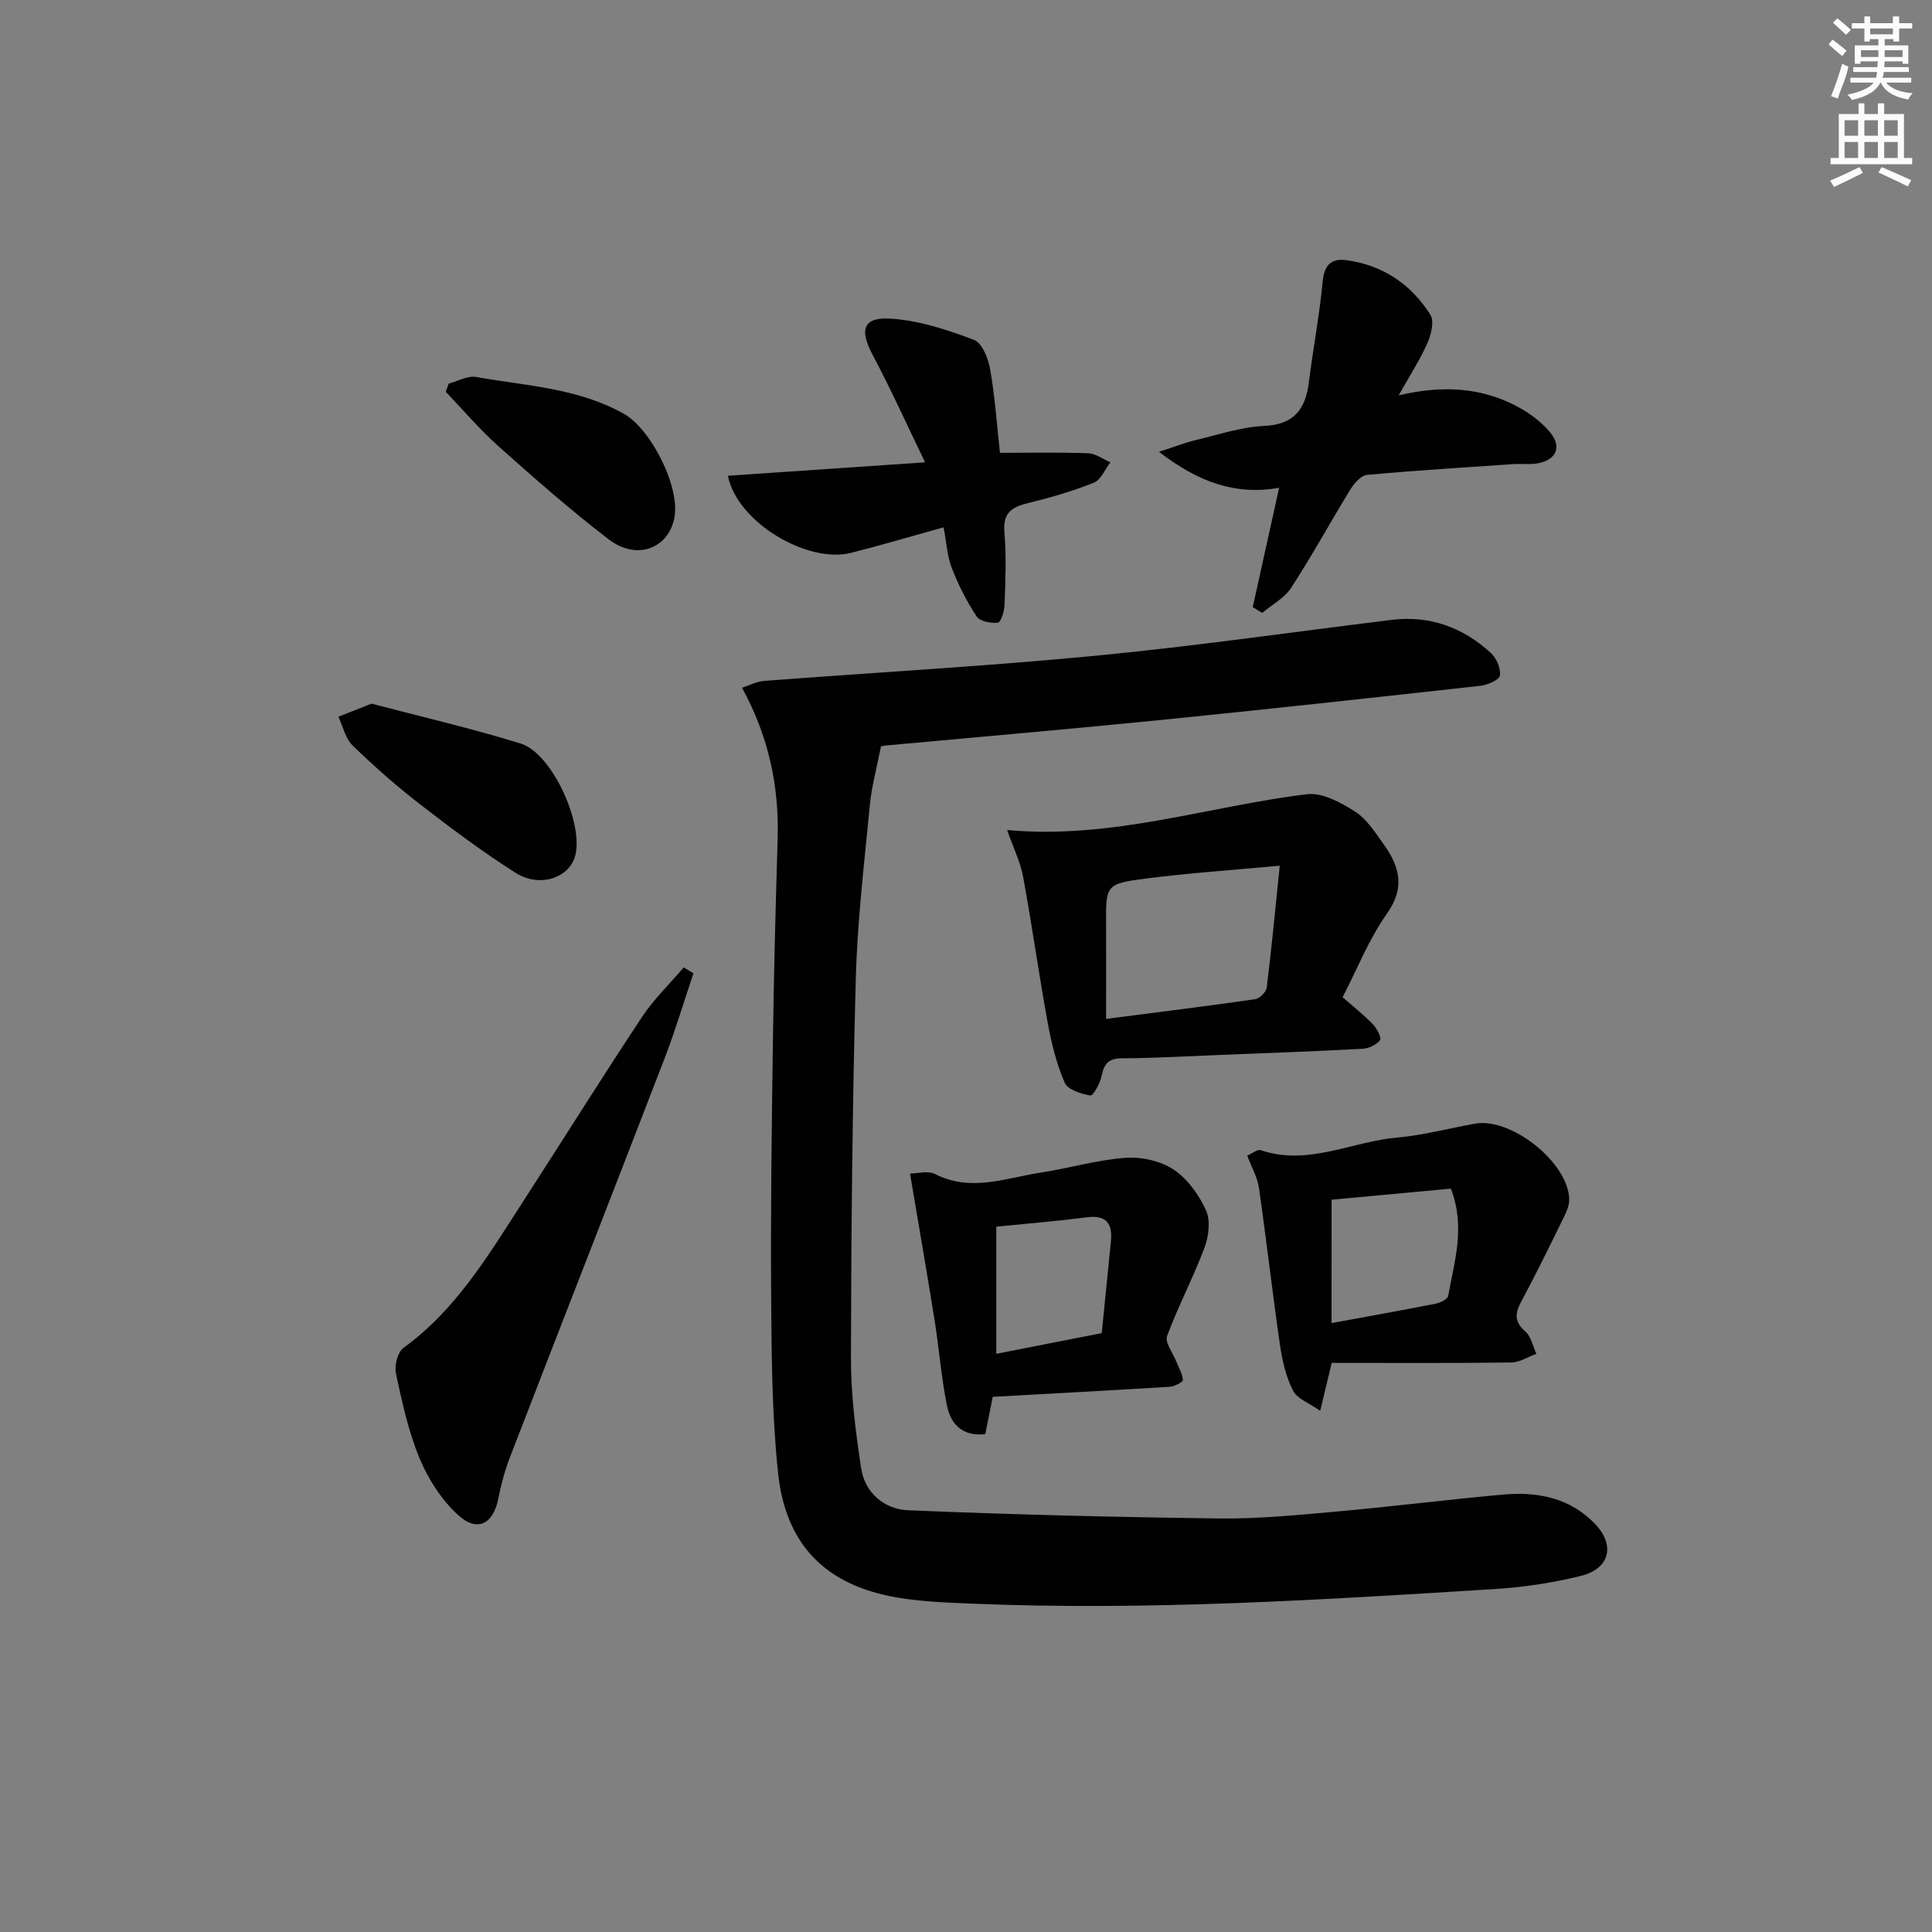 <svg enable-background="new 0 0 400 400" viewBox="0 0 400 400" xmlns="http://www.w3.org/2000/svg"><rect x="0" y="0" width="400" height="400" fill="#808080" stroke="none"/><g fill="#010102"><path d="m182.39 154.56c-.88 4.53-1.92 8.21-2.28 11.95-1.15 12.06-2.61 24.13-2.93 36.23-.7 26.13-.95 52.28-1 78.43-.01 7.6.97 15.25 2.1 22.78.78 5.17 4.85 8.53 9.72 8.73 21.43.9 42.88 1.43 64.33 1.7 8.12.1 16.28-.7 24.39-1.43 11.58-1.03 23.12-2.51 34.7-3.53 7-.61 13.65.74 18.76 6.03 4.32 4.47 3.12 9.35-2.93 10.84-5.78 1.42-11.76 2.33-17.69 2.7-36.05 2.25-72.11 4.53-108.27 3.03-5.15-.21-10.34-.4-15.41-1.25-14.75-2.46-23.21-10.78-24.79-25.79-1.27-12.04-1.34-24.24-1.43-36.37-.13-17.83.12-35.66.37-53.48.19-13.81.56-27.62.97-41.43.32-10.85-1.8-21.09-7.37-31.31 1.66-.54 3.06-1.3 4.51-1.41 22.87-1.75 45.79-3.02 68.62-5.21 20.5-1.97 40.9-4.92 61.34-7.43 7.92-.97 14.78 1.54 20.56 6.85 1.17 1.07 2.09 3.21 1.88 4.67-.13.91-2.56 1.96-4.05 2.13-22.29 2.47-44.59 4.91-66.91 7.15-18.69 1.87-37.4 3.47-56.11 5.2-.77.07-1.53.33-1.08.22z"/><path d="m208.51 171.85c21.83 1.99 41.69-4.96 62.14-7.42 3.14-.38 6.96 1.73 9.89 3.59 2.41 1.53 4.14 4.28 5.88 6.7 3.31 4.6 4.6 9 .71 14.47-3.71 5.23-6.11 11.39-9.16 17.28 2.15 1.88 4.34 3.6 6.26 5.58.83.86 1.85 2.83 1.48 3.31-.74.97-2.34 1.71-3.63 1.78-9.79.53-19.59.88-29.39 1.27-6.81.27-13.61.67-20.42.7-2.81.01-3.69 1.18-4.2 3.68-.31 1.51-1.75 4.11-2.31 4.02-1.93-.33-4.69-1.19-5.32-2.64-1.69-3.89-2.74-8.13-3.51-12.33-1.84-10.09-3.26-20.26-5.11-30.35-.56-3.02-1.99-5.87-3.31-9.64zm20.49 39.1c10.88-1.41 20.89-2.64 30.87-4.08.93-.13 2.28-1.48 2.39-2.4.99-7.94 1.74-15.92 2.7-25.24-10.28.96-19.02 1.54-27.68 2.66-8.38 1.08-8.33 1.33-8.28 9.7.03 6.28 0 12.56 0 19.36z"/><path d="m275.72 282.17c-.92 3.8-1.49 6.18-2.39 9.92-2.23-1.58-4.75-2.46-5.63-4.19-1.47-2.87-2.23-6.23-2.7-9.46-1.57-10.82-2.79-21.69-4.35-32.51-.32-2.2-1.53-4.28-2.43-6.67 1.08-.47 2.12-1.36 2.79-1.13 9.82 3.33 18.84-1.79 28.25-2.61 5.42-.48 10.76-1.92 16.14-2.88 7.43-1.33 19.21 7.95 19.49 15.57.06 1.67-.95 3.45-1.73 5.05-2.68 5.5-5.4 10.98-8.28 16.37-1.28 2.4-1.29 4.11.94 6.06 1.19 1.04 1.54 3.04 2.27 4.61-1.73.62-3.46 1.77-5.2 1.79-12.45.16-24.89.08-37.17.08zm-.04-8.24c7.57-1.39 14.56-2.64 21.52-4.01.98-.19 2.51-.93 2.63-1.62 1.26-7.1 3.63-14.21.56-22.21-8.14.76-16.31 1.52-24.7 2.3-.01 8.56-.01 16.65-.01 25.54z"/><path d="m143.57 201.51c-1.97 5.85-3.73 11.78-5.94 17.53-10.62 27.56-21.39 55.06-32.03 82.61-1.07 2.76-1.85 5.67-2.42 8.58-1.04 5.28-4.32 7.1-8.32 3.46-3.42-3.11-6.18-7.41-7.97-11.71-2.34-5.59-3.64-11.66-4.92-17.63-.35-1.62.36-4.41 1.58-5.3 10.82-7.84 17.47-19.02 24.5-29.9 8.3-12.84 16.4-25.8 24.84-38.55 2.46-3.72 5.76-6.89 8.67-10.31.67.42 1.34.82 2.01 1.22z"/><path d="m205.54 289.2c-.49 2.44-1 4.99-1.55 7.72-4.81.54-7.17-2.15-7.94-5.95-1.18-5.83-1.62-11.8-2.56-17.68-1.58-9.89-3.31-19.77-5.08-30.32 1.51 0 3.72-.65 5.21.11 7.41 3.78 14.61.8 21.83-.3 5.89-.9 11.68-2.64 17.59-3.07 3.3-.24 7.25.65 9.96 2.45 2.88 1.91 5.24 5.23 6.7 8.45.96 2.13.55 5.39-.33 7.74-2.32 6.18-5.45 12.07-7.74 18.26-.49 1.32 1.19 3.45 1.88 5.21.51 1.3 1.3 2.57 1.39 3.9.03.42-1.75 1.34-2.74 1.4-12.04.74-24.11 1.38-36.62 2.08zm.73-8.91c7.48-1.47 14.43-2.83 21.83-4.28.63-6.32 1.25-12.58 1.89-18.84.38-3.7-.76-5.68-4.96-5.14-6.19.79-12.42 1.3-18.76 1.94z"/><path d="m259.37 125.69c1.77-8 3.53-16 5.46-24.7-9.17 1.63-16.87-1.28-24.88-7.45 3.23-1.04 5.41-1.9 7.66-2.44 4.67-1.11 9.36-2.7 14.09-2.91 6.31-.28 8.6-3.53 9.3-9.14.86-6.9 2.19-13.75 2.83-20.67.32-3.5 1.76-4.96 4.99-4.51 7.5 1.04 13.34 5 17.32 11.29.84 1.33.17 4.12-.61 5.88-1.52 3.44-3.61 6.64-5.95 10.81 9.19-2.16 17.31-1.65 24.84 2.47 2.42 1.32 4.79 3.1 6.53 5.21 2.49 3.02 1.23 5.74-2.66 6.41-1.62.28-3.32.04-4.98.15-10.1.68-20.2 1.31-30.27 2.23-1.23.11-2.63 1.68-3.39 2.91-4.17 6.78-7.98 13.78-12.31 20.44-1.39 2.14-3.98 3.51-6.02 5.23-.66-.41-1.31-.81-1.95-1.21z"/><path d="m195.36 109.18c-6.75 1.87-12.92 3.7-19.15 5.28-8.99 2.29-23.59-6.29-25.51-15.96 13.41-.91 26.68-1.81 40.83-2.78-3.77-7.78-7.08-15.15-10.87-22.27-2.77-5.22-2-7.88 3.9-7.47 5.8.39 11.61 2.31 17.1 4.39 1.69.64 2.96 3.89 3.35 6.13 1.01 5.85 1.42 11.8 2.02 17.25 6.39 0 12.33-.13 18.25.09 1.56.06 3.08 1.22 4.62 1.88-1.13 1.46-1.97 3.64-3.45 4.23-4.45 1.77-9.09 3.11-13.75 4.25-3.35.82-5.07 2.09-4.74 5.98.41 4.96.2 9.99.03 14.98-.04 1.33-.74 3.65-1.39 3.75-1.42.2-3.72-.26-4.4-1.29-2.07-3.11-3.78-6.53-5.15-10.02-.93-2.41-1.06-5.14-1.69-8.42z"/><path d="m76.92 145.68c10.18 2.68 20.65 5.1 30.88 8.26 6.61 2.04 13.3 17.06 11.19 23.57-1.42 4.35-7.36 6.3-12.26 3.19-6.86-4.35-13.39-9.25-19.83-14.23-4.86-3.76-9.49-7.85-13.9-12.13-1.49-1.45-1.99-3.93-2.94-5.95 2.06-.81 4.11-1.62 6.86-2.71z"/><path d="m92.88 79.43c1.91-.5 3.94-1.69 5.7-1.38 10.36 1.85 21.07 2.26 30.61 7.64 5.64 3.18 11.78 15.33 10.4 21.7-1.36 6.3-7.85 8.66-13.6 4.25-7.89-6.05-15.38-12.64-22.8-19.26-3.89-3.46-7.27-7.48-10.89-11.25.19-.57.39-1.13.58-1.7z"/></g><path d="m378.6 9.2.8-1c.9.7 1.9 1.4 2.9 2.3l-.9 1.1c-1.1-.9-2-1.7-2.8-2.4zm.5 10.7c.9-2.1 1.6-4.3 2.3-6.7.4.2.8.4 1.3.6-.7 3.1-1.5 4.3-2.2 6.6zm.4-15.2.9-.9c1 .8 2 1.6 2.8 2.4l-1 1c-1-.9-1.9-1.8-2.7-2.5zm12.5-1.3h1.2v1.4h2.7v1.1h-2.7v2.7h-1.2v-.5h-1.8v1.3h4.9v3.8h-1.2v-.5h-3.7c0 .4-.1.9-.1 1.2h5.1v1h-5.2c0 .5-.1.9-.3 1.2h6v1h-5.2c1.1 1.3 2.9 2 5.5 2.2-.4.4-.7.8-.9 1.3-2.9-.5-4.8-1.6-5.7-3.5h-.1c-.8 1.7-2.7 2.9-5.9 3.6-.2-.4-.6-.8-.9-1.1 2.8-.6 4.6-1.4 5.4-2.5h-4.8v-1h5.3c.1-.3.2-.7.2-1.2h-4.9v-1h5c0-.4 0-.8.1-1.2h-3.6v.5h-1.2v-3.8h4.9v-1.3h-1.8v.5h-1.1v-2.7h-2.6v-1.1h2.6v-1.4h1.2v1.4h4.7v-1.4zm-6.7 8.4h3.6c0-.4 0-.9 0-1.4h-3.6zm1.9-4.7h4.7v-1.2h-4.7zm6.7 3.3h-3.7v1.4h3.7z" fill="#fcfafa"/><path d="m384.7 21.4h1.3v2.2h2.8v-2.2h1.3v2.2h4.1v9.1h1.7v1.3h-16.9v-1.3h1.7v-9.1h4.1v-2.2zm.3 13.2.7 1.2c-1.8.9-3.8 1.9-6 2.9-.2-.4-.5-.8-.8-1.3 2.4-1 4.4-2 6.1-2.8zm-3.1-6.5h2.8v-3.2h-2.8zm0 4.6h2.8v-3.3h-2.8v3.2zm4.1-4.6h2.8v-3.2h-2.8zm0 4.6h2.8v-3.3h-2.8zm3.6 1.9c2.1.9 4.1 1.8 6.1 2.7l-.7 1.3c-2.2-1.1-4.2-2-6.1-2.9zm3.3-9.7h-2.8v3.2h2.8zm-2.8 7.8h2.8v-3.3h-2.8z" fill="#fcfafa"/></svg>